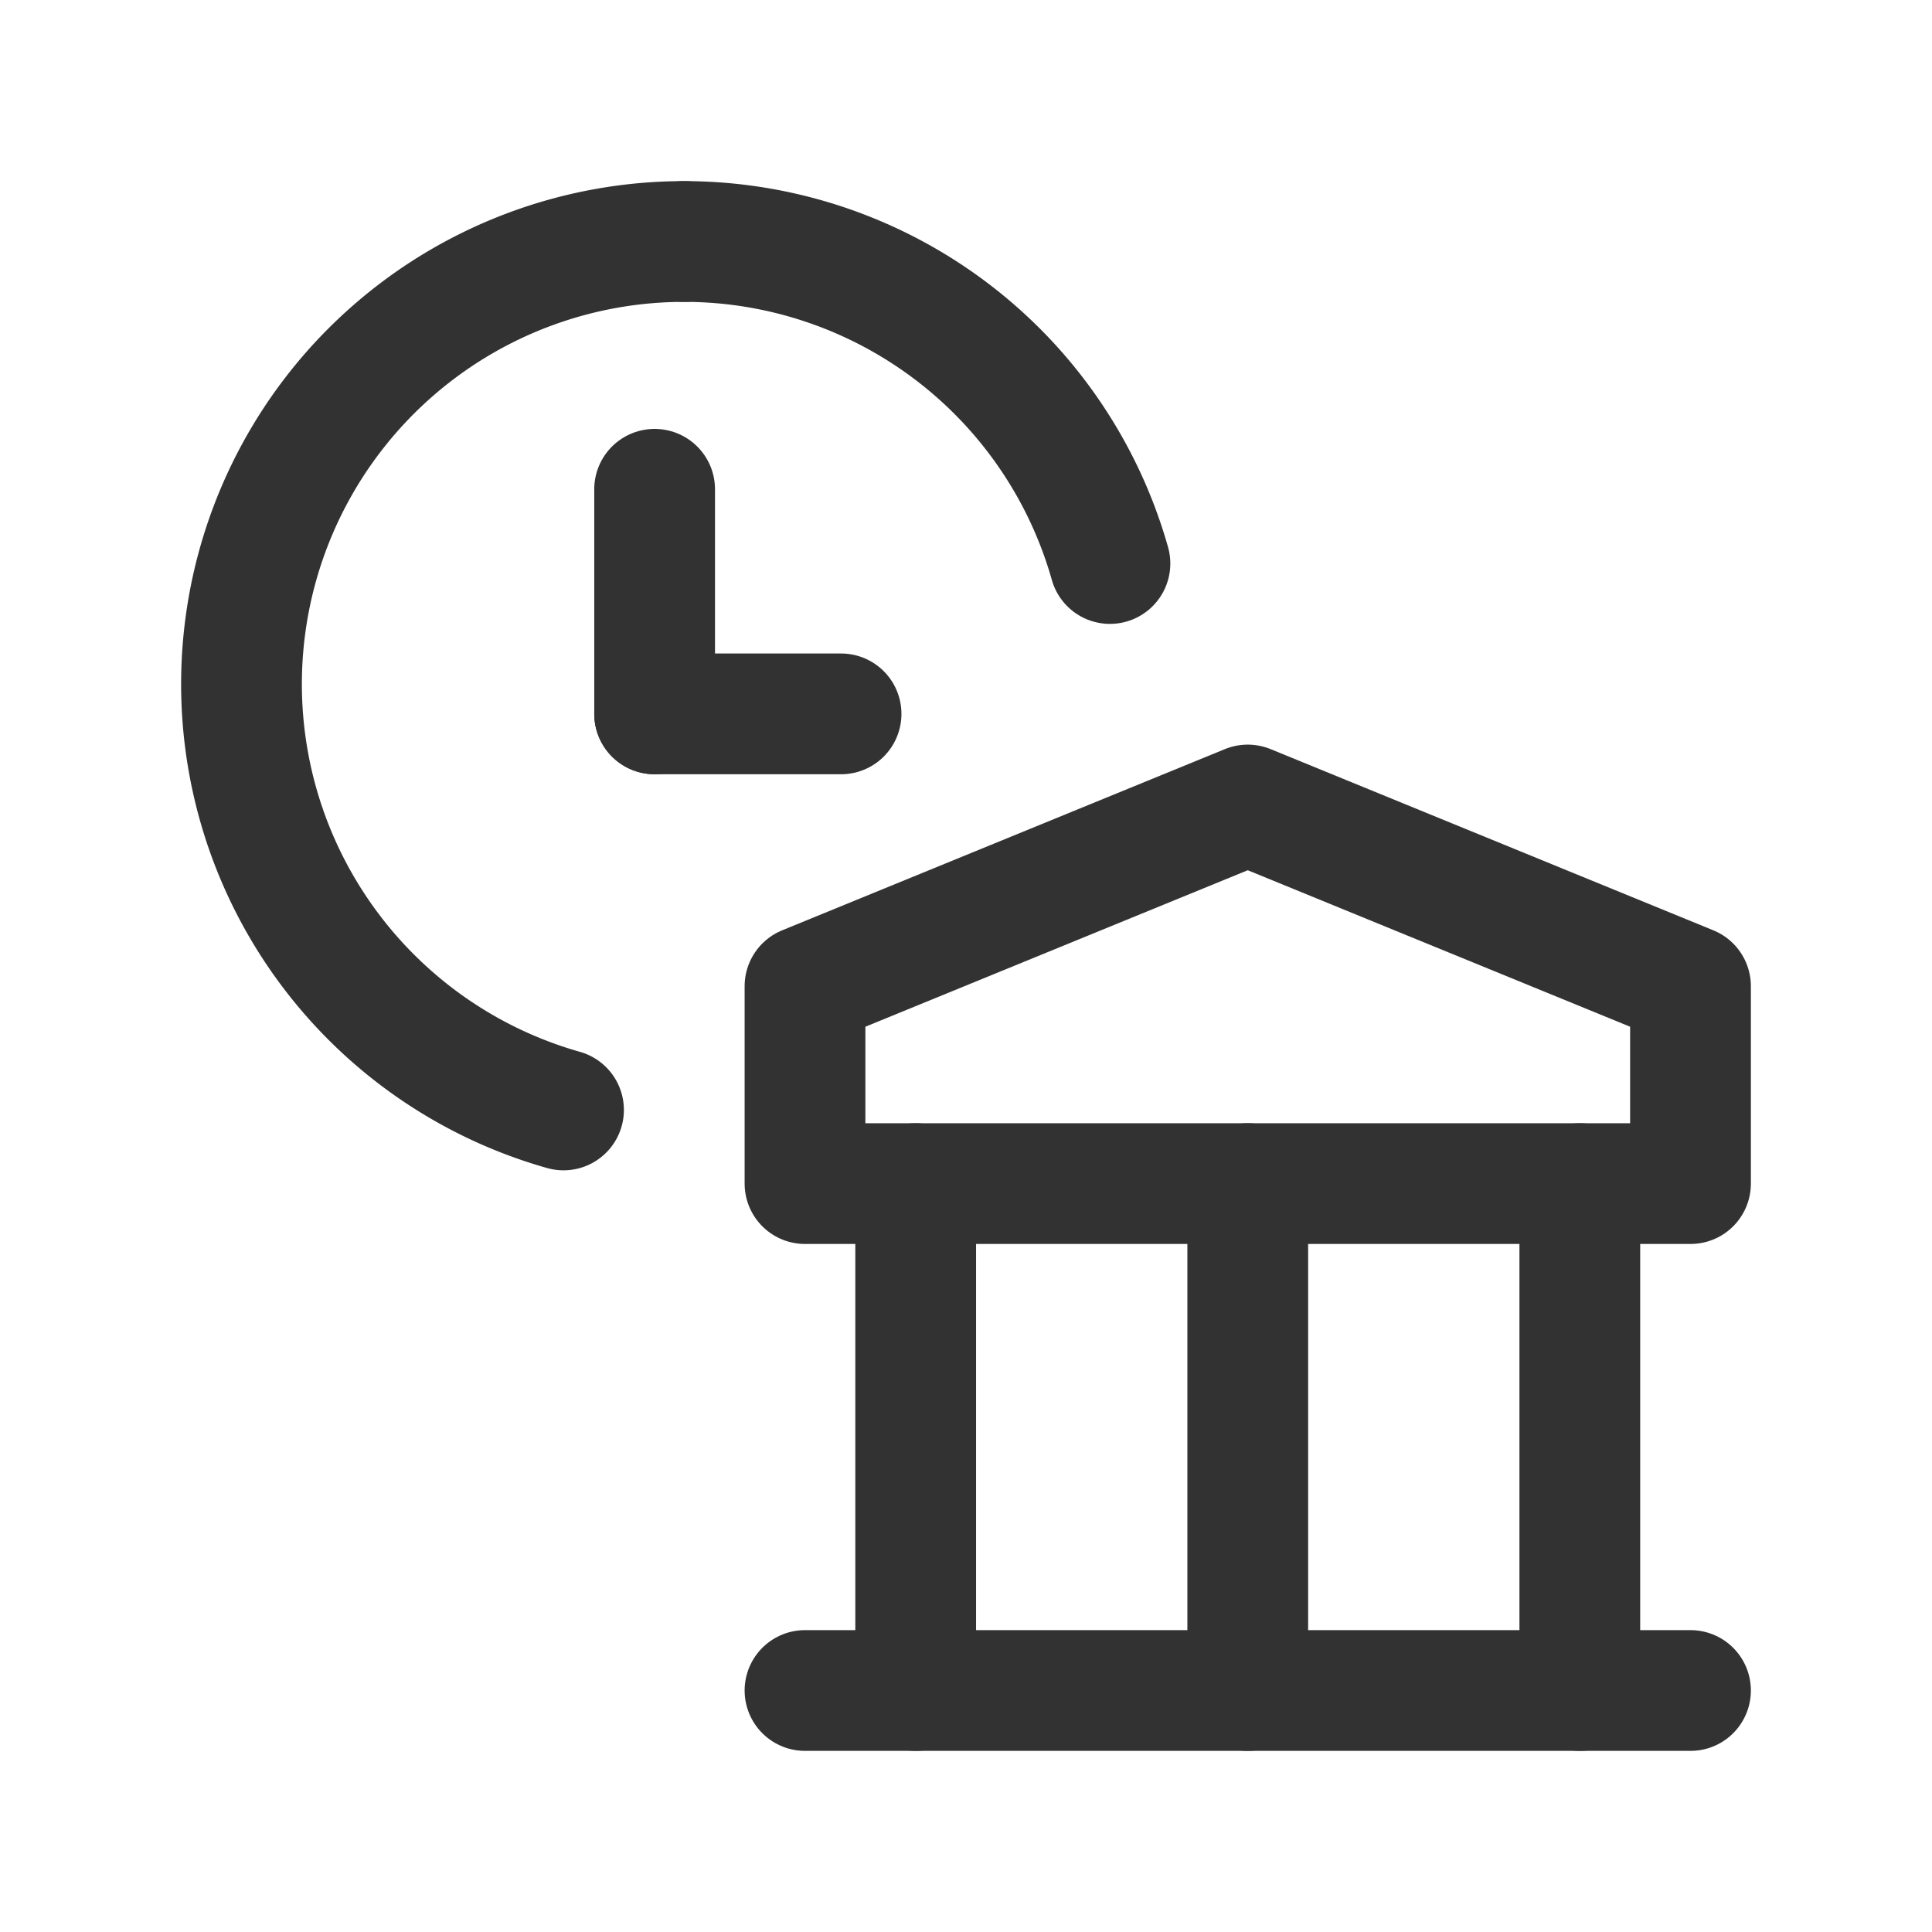 <svg id="Layer_3" data-name="Layer 3" xmlns="http://www.w3.org/2000/svg" viewBox="0 0 24 24"><path d="M11.375,21V14.703" fill="none" stroke="#323232" stroke-linecap="round" stroke-linejoin="round" stroke-width="1.5"/><path d="M15.5,21V14.703" fill="none" stroke="#323232" stroke-linecap="round" stroke-linejoin="round" stroke-width="1.5"/><path d="M19.625,21V14.703" fill="none" stroke="#323232" stroke-linecap="round" stroke-linejoin="round" stroke-width="1.5"/><path d="M10,21H21" fill="none" stroke="#323232" stroke-linecap="round" stroke-linejoin="round" stroke-width="1.5"/><path d="M10,14.703H21V12.251L15.5,10,10,12.251Z" fill="none" stroke="#323232" stroke-linecap="round" stroke-linejoin="round" stroke-width="1.5"/><line x1="10.448" y1="8.868" x2="8.132" y2="8.868" fill="none" stroke="#323232" stroke-linecap="round" stroke-linejoin="round" stroke-width="1.5"/><line x1="8.132" y1="8.868" x2="8.132" y2="6.078" fill="none" stroke="#323232" stroke-linecap="round" stroke-linejoin="round" stroke-width="1.5"/><path d="M8.5,3A5.498,5.498,0,0,0,7,13.788" fill="none" stroke="#323232" stroke-linecap="round" stroke-linejoin="round" stroke-width="1.5"/><path d="M13.788,7A5.498,5.498,0,0,0,8.5,3" fill="none" stroke="#323232" stroke-linecap="round" stroke-linejoin="round" stroke-width="1.5"/><path d="M24,24H0V0H24Z" fill="none"/></svg>